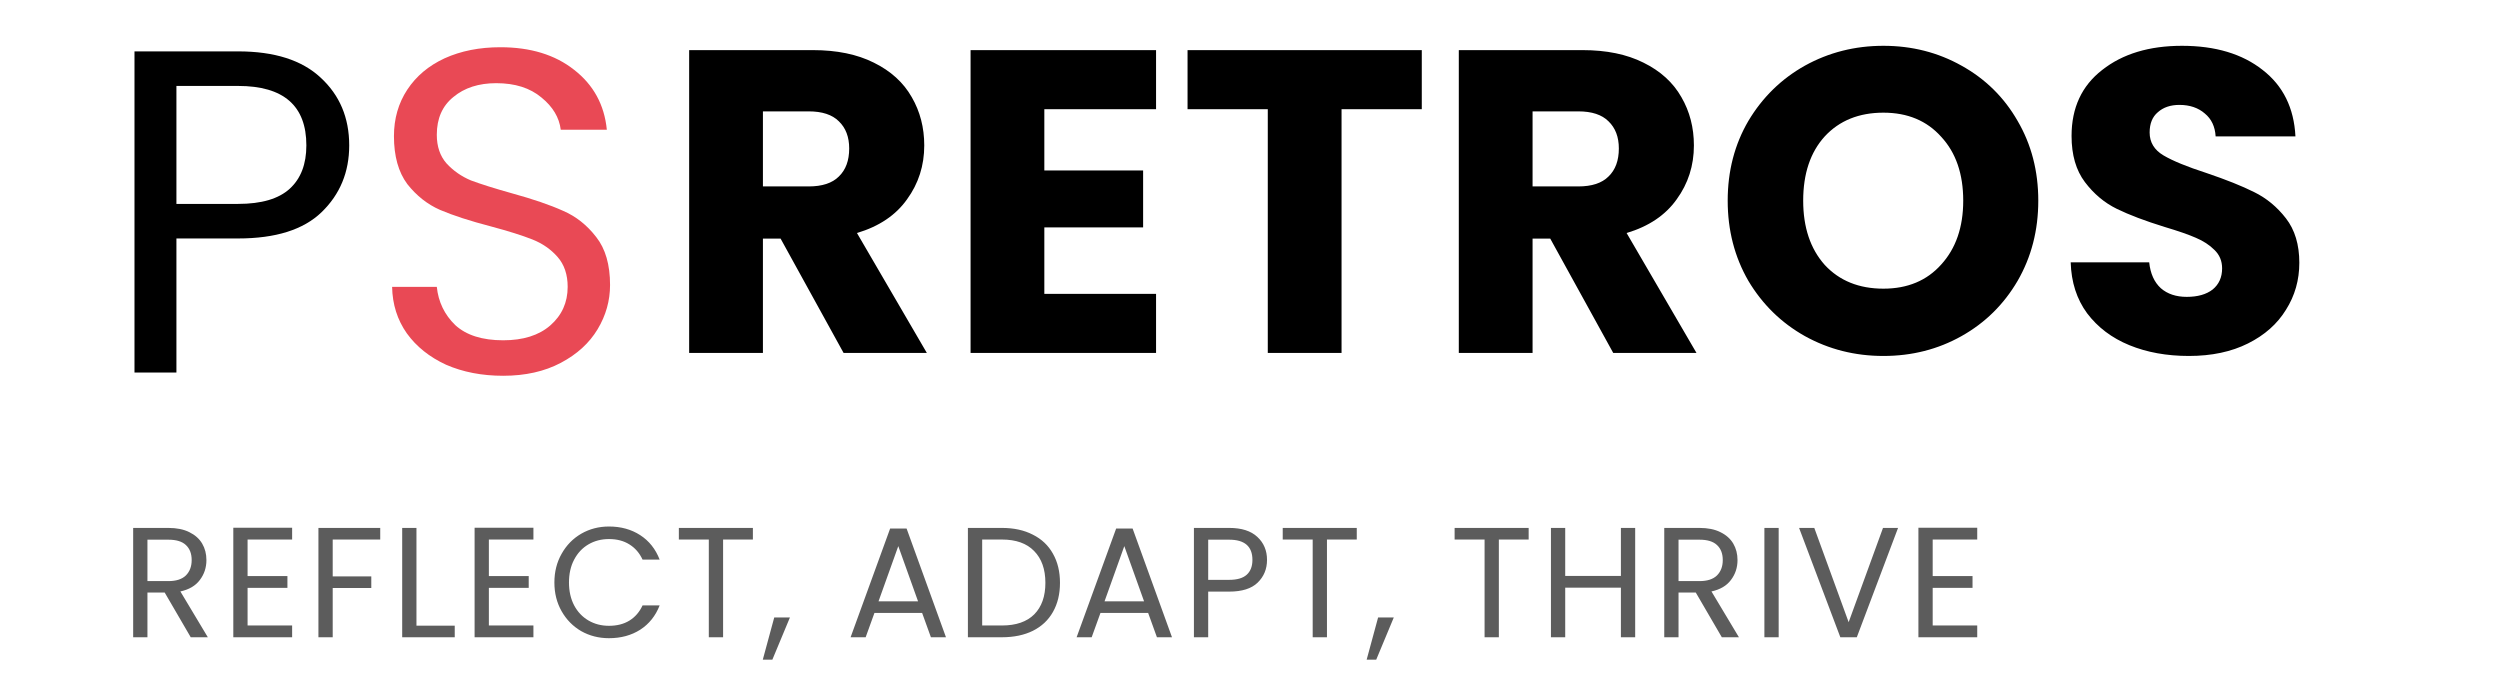 <svg width="255" height="71" viewBox="-10 0 255 71" fill="none" xmlns="http://www.w3.org/2000/svg">
<path d="M9.455 65L6.799 60.44H5.039V65H3.583V53.848H7.183C8.025 53.848 8.735 53.992 9.311 54.28C9.897 54.568 10.335 54.957 10.623 55.448C10.911 55.939 11.055 56.499 11.055 57.128C11.055 57.896 10.831 58.573 10.383 59.16C9.945 59.747 9.284 60.136 8.399 60.328L11.199 65H9.455ZM5.039 59.272H7.183C7.972 59.272 8.564 59.08 8.959 58.696C9.353 58.301 9.551 57.779 9.551 57.128C9.551 56.467 9.353 55.955 8.959 55.592C8.575 55.229 7.983 55.048 7.183 55.048H5.039V59.272ZM15.253 55.032V58.76H19.317V59.96H15.253V63.8H19.797V65H13.797V53.832H19.797V55.032H15.253ZM28.784 53.848V55.032H23.936V58.792H27.872V59.976H23.936V65H22.48V53.848H28.784ZM32.479 63.816H36.383V65H31.023V53.848H32.479V63.816ZM39.865 55.032V58.76H43.929V59.96H39.865V63.8H44.409V65H38.409V53.832H44.409V55.032H39.865ZM46.548 59.416C46.548 58.328 46.793 57.352 47.284 56.488C47.775 55.613 48.441 54.931 49.284 54.44C50.137 53.949 51.081 53.704 52.116 53.704C53.332 53.704 54.393 53.997 55.3 54.584C56.207 55.171 56.868 56.003 57.284 57.08H55.54C55.231 56.408 54.783 55.891 54.196 55.528C53.62 55.165 52.927 54.984 52.116 54.984C51.337 54.984 50.639 55.165 50.02 55.528C49.401 55.891 48.916 56.408 48.564 57.08C48.212 57.741 48.036 58.52 48.036 59.416C48.036 60.301 48.212 61.08 48.564 61.752C48.916 62.413 49.401 62.925 50.02 63.288C50.639 63.651 51.337 63.832 52.116 63.832C52.927 63.832 53.62 63.656 54.196 63.304C54.783 62.941 55.231 62.424 55.54 61.752H57.284C56.868 62.819 56.207 63.645 55.3 64.232C54.393 64.808 53.332 65.096 52.116 65.096C51.081 65.096 50.137 64.856 49.284 64.376C48.441 63.885 47.775 63.208 47.284 62.344C46.793 61.48 46.548 60.504 46.548 59.416ZM66.795 53.848V55.032H63.755V65H62.299V55.032H59.243V53.848H66.795ZM70.572 62.984L68.78 67.288H67.804L68.972 62.984H70.572ZM84.057 62.52H79.193L78.297 65H76.761L80.793 53.912H82.473L86.489 65H84.953L84.057 62.52ZM83.641 61.336L81.625 55.704L79.609 61.336H83.641ZM92.198 53.848C93.414 53.848 94.465 54.077 95.35 54.536C96.246 54.984 96.929 55.629 97.398 56.472C97.878 57.315 98.118 58.307 98.118 59.448C98.118 60.589 97.878 61.581 97.398 62.424C96.929 63.256 96.246 63.896 95.35 64.344C94.465 64.781 93.414 65 92.198 65H88.726V53.848H92.198ZM92.198 63.8C93.638 63.8 94.737 63.421 95.494 62.664C96.252 61.896 96.63 60.824 96.63 59.448C96.63 58.061 96.246 56.979 95.478 56.2C94.721 55.421 93.628 55.032 92.198 55.032H90.182V63.8H92.198ZM107.111 62.52H102.247L101.351 65H99.815L103.847 53.912H105.527L109.543 65H108.007L107.111 62.52ZM106.695 61.336L104.679 55.704L102.663 61.336H106.695ZM119.236 57.112C119.236 58.04 118.916 58.813 118.276 59.432C117.647 60.04 116.681 60.344 115.38 60.344H113.236V65H111.78V53.848H115.38C116.639 53.848 117.593 54.152 118.244 54.76C118.905 55.368 119.236 56.152 119.236 57.112ZM115.38 59.144C116.191 59.144 116.788 58.968 117.172 58.616C117.556 58.264 117.748 57.763 117.748 57.112C117.748 55.736 116.959 55.048 115.38 55.048H113.236V59.144H115.38ZM128.39 53.848V55.032H125.35V65H123.894V55.032H120.838V53.848H128.39ZM132.166 62.984L130.374 67.288H129.398L130.566 62.984H132.166ZM145.923 53.848V55.032H142.883V65H141.427V55.032H138.371V53.848H145.923ZM156.788 53.848V65H155.332V59.944H149.652V65H148.196V53.848H149.652V58.744H155.332V53.848H156.788ZM165.626 65L162.97 60.44H161.21V65H159.754V53.848H163.354C164.197 53.848 164.906 53.992 165.482 54.28C166.069 54.568 166.506 54.957 166.794 55.448C167.082 55.939 167.226 56.499 167.226 57.128C167.226 57.896 167.002 58.573 166.554 59.16C166.117 59.747 165.455 60.136 164.57 60.328L167.37 65H165.626ZM161.21 59.272H163.354C164.143 59.272 164.735 59.08 165.13 58.696C165.525 58.301 165.722 57.779 165.722 57.128C165.722 56.467 165.525 55.955 165.13 55.592C164.746 55.229 164.154 55.048 163.354 55.048H161.21V59.272ZM171.424 53.848V65H169.968V53.848H171.424ZM183.602 53.848L179.394 65H177.714L173.506 53.848H175.058L178.562 63.464L182.066 53.848H183.602ZM187.134 55.032V58.76H191.198V59.96H187.134V63.8H191.678V65H185.678V53.832H191.678V55.032H187.134Z" fill="#5C5C5C"/>
<path d="M25.62 14.829C25.62 17.555 24.68 19.827 22.8 21.644C20.951 23.43 18.115 24.323 14.293 24.323H7.995V38H3.718V5.241H14.293C17.99 5.241 20.794 6.134 22.706 7.92C24.648 9.706 25.62 12.009 25.62 14.829ZM14.293 20.798C16.674 20.798 18.429 20.281 19.557 19.247C20.685 18.213 21.249 16.74 21.249 14.829C21.249 10.787 18.93 8.766 14.293 8.766H7.995V20.798H14.293Z" fill="black"/>
<path d="M41.322 38.329C39.16 38.329 37.218 37.953 35.494 37.201C33.802 36.418 32.471 35.352 31.499 34.005C30.528 32.626 30.027 31.044 29.995 29.258H34.554C34.711 30.793 35.338 32.094 36.434 33.159C37.562 34.193 39.192 34.71 41.322 34.71C43.359 34.71 44.957 34.209 46.116 33.206C47.307 32.172 47.902 30.856 47.902 29.258C47.902 28.005 47.558 26.986 46.868 26.203C46.179 25.42 45.317 24.824 44.283 24.417C43.249 24.01 41.855 23.571 40.1 23.101C37.938 22.537 36.199 21.973 34.883 21.409C33.599 20.845 32.486 19.968 31.546 18.777C30.638 17.555 30.183 15.926 30.183 13.889C30.183 12.103 30.638 10.521 31.546 9.142C32.455 7.763 33.724 6.698 35.353 5.946C37.014 5.194 38.91 4.818 41.04 4.818C44.111 4.818 46.618 5.586 48.56 7.121C50.534 8.656 51.647 10.693 51.897 13.231H47.197C47.041 11.978 46.383 10.881 45.223 9.941C44.064 8.97 42.529 8.484 40.617 8.484C38.831 8.484 37.374 8.954 36.246 9.894C35.118 10.803 34.554 12.087 34.554 13.748C34.554 14.939 34.883 15.91 35.541 16.662C36.231 17.414 37.061 17.994 38.032 18.401C39.035 18.777 40.429 19.216 42.215 19.717C44.377 20.312 46.116 20.908 47.432 21.503C48.748 22.067 49.876 22.96 50.816 24.182C51.756 25.373 52.226 27.002 52.226 29.07C52.226 30.668 51.803 32.172 50.957 33.582C50.111 34.992 48.858 36.136 47.197 37.013C45.537 37.89 43.578 38.329 41.322 38.329Z" fill="#E94955"/>
<path d="M76.046 36L69.622 24.34H67.818V36H60.294V5.112H72.922C75.357 5.112 77.425 5.537 79.126 6.388C80.857 7.239 82.148 8.412 82.998 9.908C83.849 11.375 84.274 13.017 84.274 14.836C84.274 16.889 83.688 18.723 82.514 20.336C81.37 21.949 79.669 23.093 77.41 23.768L84.538 36H76.046ZM67.818 19.016H72.482C73.861 19.016 74.888 18.679 75.562 18.004C76.266 17.329 76.618 16.376 76.618 15.144C76.618 13.971 76.266 13.047 75.562 12.372C74.888 11.697 73.861 11.36 72.482 11.36H67.818V19.016ZM96.522 11.14V17.388H106.598V23.196H96.522V29.972H107.918V36H88.998V5.112H107.918V11.14H96.522ZM135.022 5.112V11.14H126.838V36H119.314V11.14H111.13V5.112H135.022ZM154.55 36L148.126 24.34H146.322V36H138.798V5.112H151.426C153.861 5.112 155.929 5.537 157.63 6.388C159.361 7.239 160.652 8.412 161.502 9.908C162.353 11.375 162.778 13.017 162.778 14.836C162.778 16.889 162.192 18.723 161.018 20.336C159.874 21.949 158.173 23.093 155.914 23.768L163.042 36H154.55ZM146.322 19.016H150.986C152.365 19.016 153.392 18.679 154.066 18.004C154.77 17.329 155.122 16.376 155.122 15.144C155.122 13.971 154.77 13.047 154.066 12.372C153.392 11.697 152.365 11.36 150.986 11.36H146.322V19.016ZM182.109 36.308C179.205 36.308 176.536 35.633 174.101 34.284C171.696 32.935 169.775 31.057 168.337 28.652C166.929 26.217 166.225 23.489 166.225 20.468C166.225 17.447 166.929 14.733 168.337 12.328C169.775 9.923 171.696 8.045 174.101 6.696C176.536 5.347 179.205 4.672 182.109 4.672C185.013 4.672 187.668 5.347 190.073 6.696C192.508 8.045 194.415 9.923 195.793 12.328C197.201 14.733 197.905 17.447 197.905 20.468C197.905 23.489 197.201 26.217 195.793 28.652C194.385 31.057 192.479 32.935 190.073 34.284C187.668 35.633 185.013 36.308 182.109 36.308ZM182.109 29.444C184.573 29.444 186.539 28.623 188.005 26.98C189.501 25.337 190.249 23.167 190.249 20.468C190.249 17.74 189.501 15.569 188.005 13.956C186.539 12.313 184.573 11.492 182.109 11.492C179.616 11.492 177.621 12.299 176.125 13.912C174.659 15.525 173.925 17.711 173.925 20.468C173.925 23.196 174.659 25.381 176.125 27.024C177.621 28.637 179.616 29.444 182.109 29.444ZM213.267 36.308C211.009 36.308 208.985 35.941 207.195 35.208C205.406 34.475 203.969 33.389 202.883 31.952C201.827 30.515 201.27 28.784 201.211 26.76H209.219C209.337 27.904 209.733 28.784 210.407 29.4C211.082 29.987 211.962 30.28 213.047 30.28C214.162 30.28 215.042 30.031 215.687 29.532C216.333 29.004 216.655 28.285 216.655 27.376C216.655 26.613 216.391 25.983 215.863 25.484C215.365 24.985 214.734 24.575 213.971 24.252C213.238 23.929 212.182 23.563 210.803 23.152C208.809 22.536 207.181 21.92 205.919 21.304C204.658 20.688 203.573 19.779 202.663 18.576C201.754 17.373 201.299 15.804 201.299 13.868C201.299 10.993 202.341 8.749 204.423 7.136C206.506 5.493 209.219 4.672 212.563 4.672C215.966 4.672 218.709 5.493 220.791 7.136C222.874 8.749 223.989 11.008 224.135 13.912H215.995C215.937 12.915 215.57 12.137 214.895 11.58C214.221 10.993 213.355 10.7 212.299 10.7C211.39 10.7 210.657 10.949 210.099 11.448C209.542 11.917 209.263 12.607 209.263 13.516C209.263 14.513 209.733 15.291 210.671 15.848C211.61 16.405 213.077 17.007 215.071 17.652C217.066 18.327 218.679 18.972 219.911 19.588C221.173 20.204 222.258 21.099 223.167 22.272C224.077 23.445 224.531 24.956 224.531 26.804C224.531 28.564 224.077 30.163 223.167 31.6C222.287 33.037 220.997 34.181 219.295 35.032C217.594 35.883 215.585 36.308 213.267 36.308Z" fill="black"/>
</svg>
